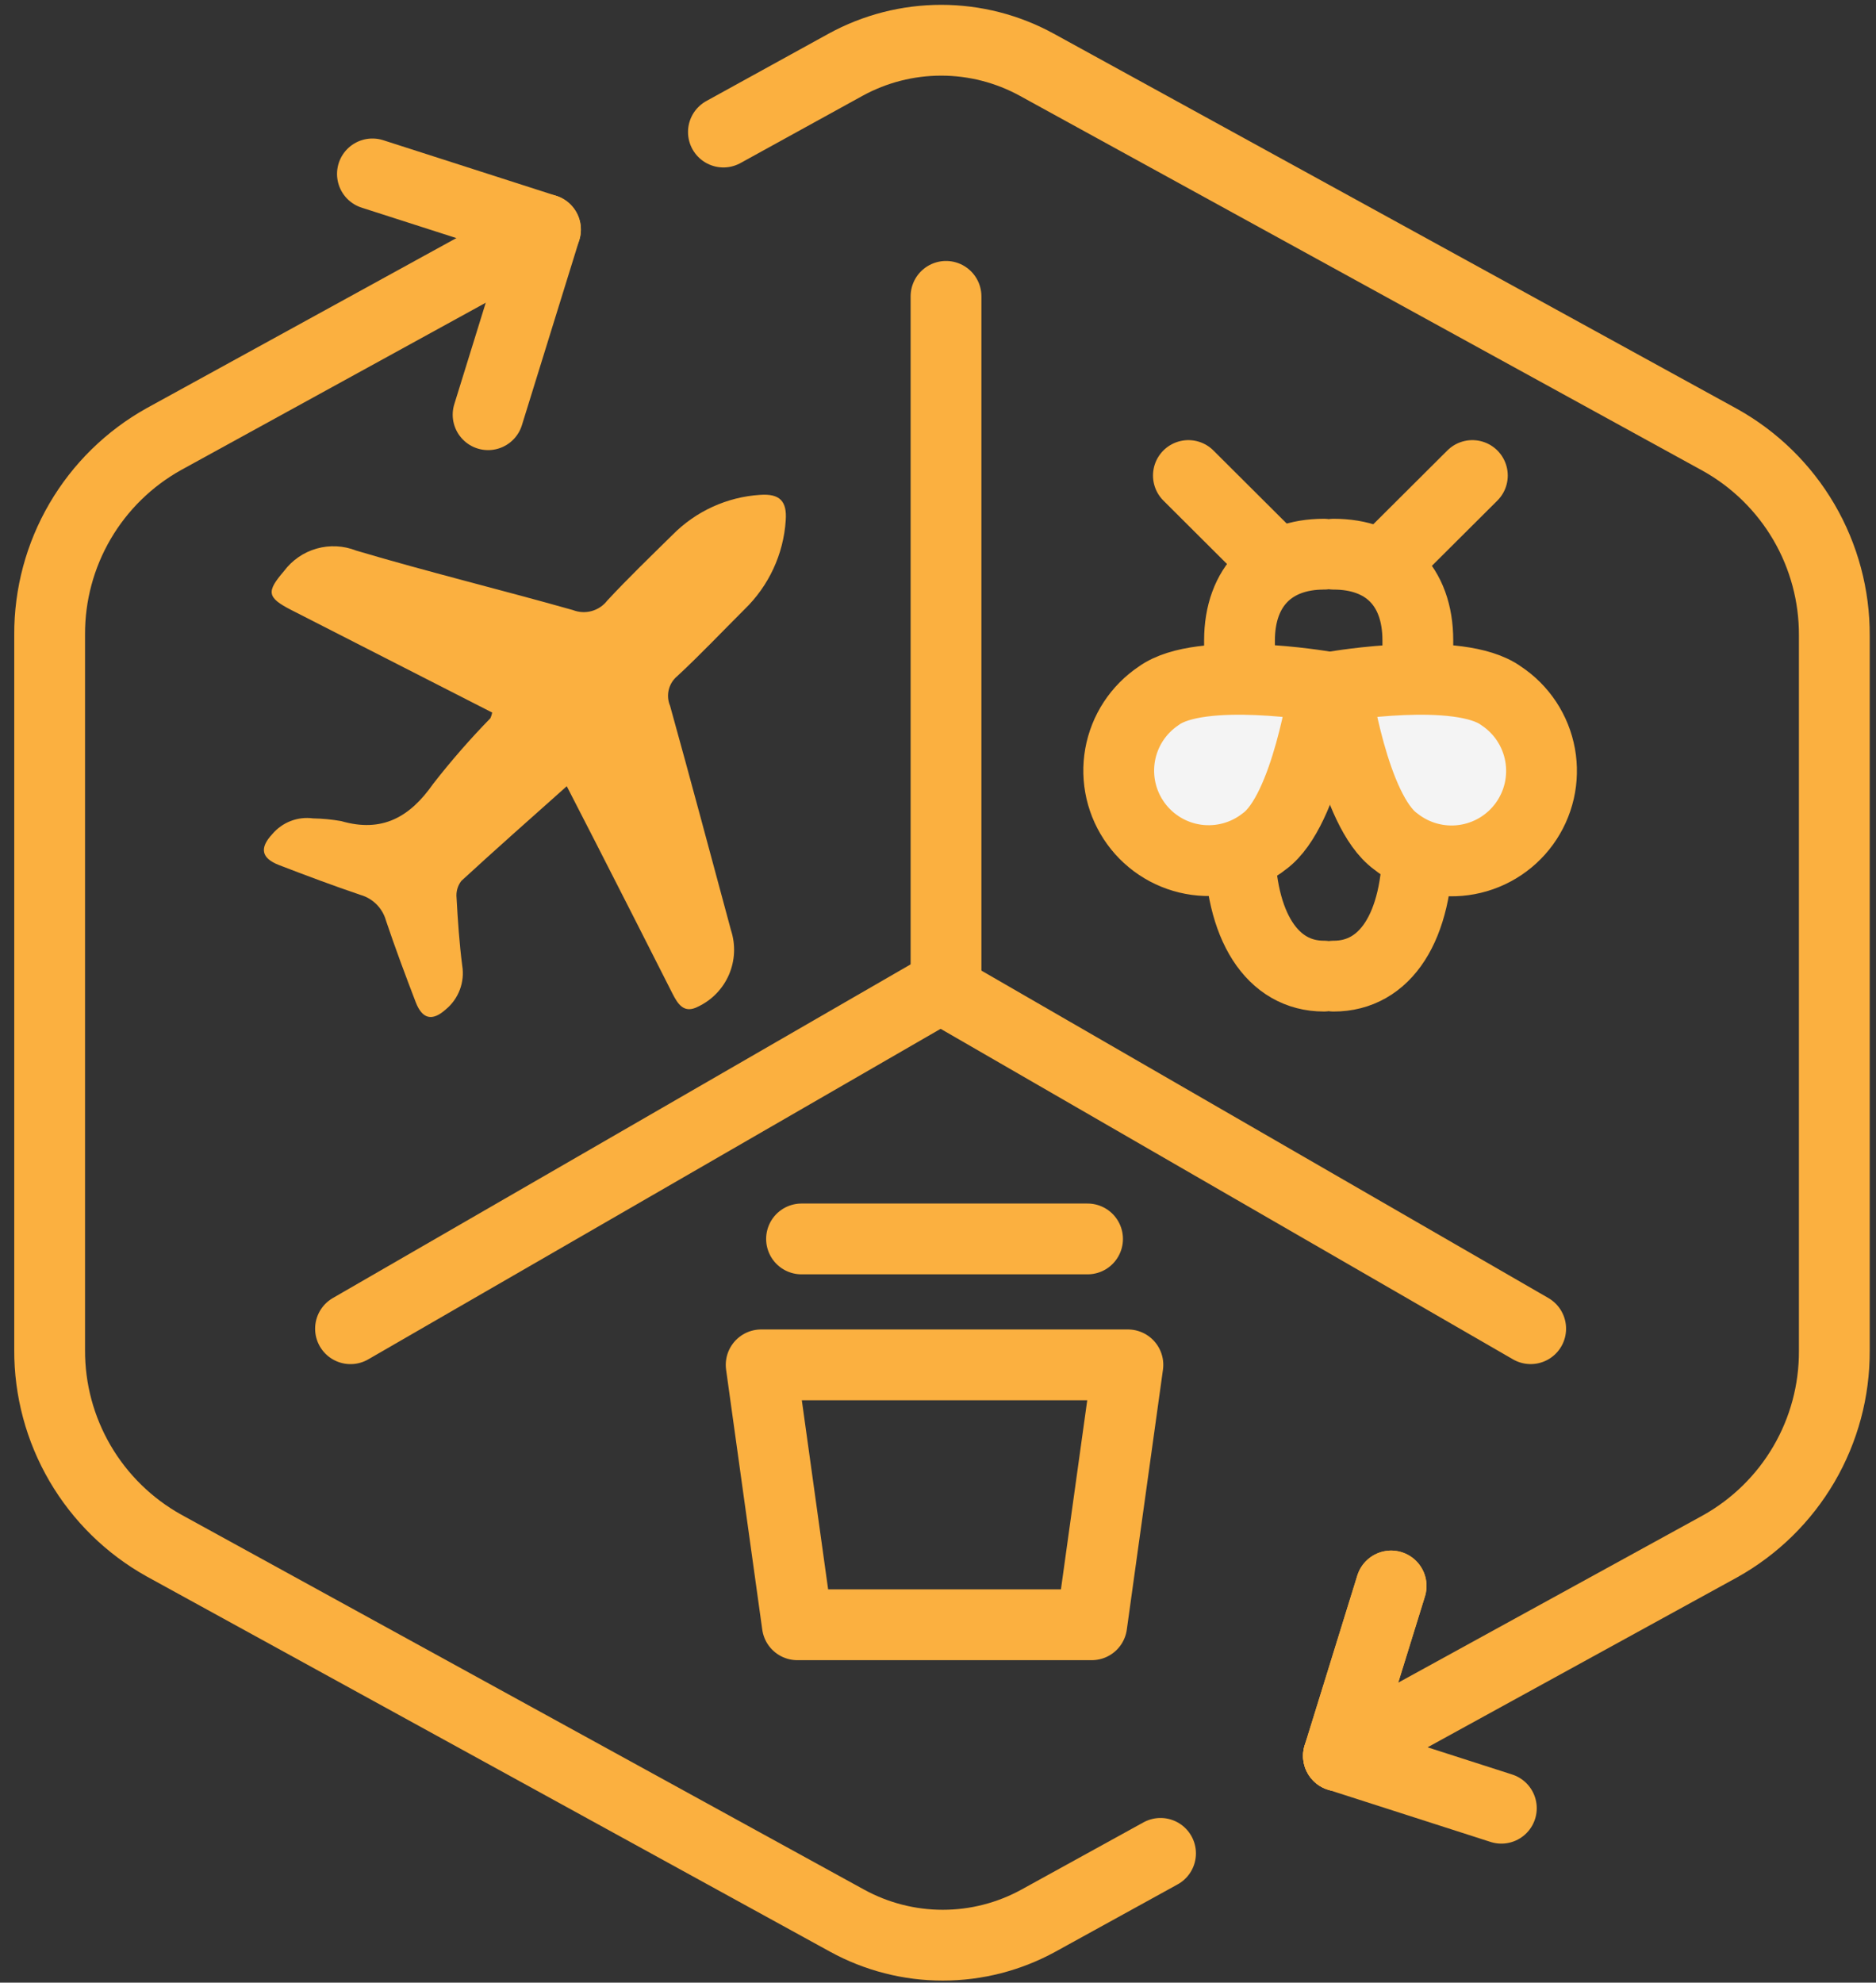 <svg width="106" height="112" viewBox="0 0 106 112" fill="none" xmlns="http://www.w3.org/2000/svg">
<rect x="0" y="0" width="106" height="112" fill="#333333" stroke="none"/>
<g clip-path="url(#clip0_30_858)">
<path d="M75.626 99.19L97.187 87.355C99.153 86.259 100.79 84.656 101.926 82.713C103.062 80.769 103.655 78.557 103.645 76.306V35.9C103.655 33.649 103.061 31.436 101.926 29.493C100.79 27.55 99.153 25.947 97.187 24.851L58.586 3.659C56.929 2.75 55.07 2.273 53.181 2.273C51.291 2.273 49.432 2.75 47.775 3.659L40.875 7.459" stroke="#FBB040" stroke-width="4" stroke-linecap="round" stroke-linejoin="round"/>
<path d="M84.831 102.147L75.629 99.19" stroke="#FBB040" stroke-width="4" stroke-linecap="round" stroke-linejoin="round"/>
<path d="M75.629 99.19L78.603 89.593" stroke="#FBB040" stroke-width="4" stroke-linecap="round" stroke-linejoin="round"/>
<path d="M75.629 99.19L78.603 89.593" stroke="#FBB040" stroke-width="4" stroke-linecap="round" stroke-linejoin="round"/>
<path d="M53.453 16.742V55.242" stroke="#FBB040" stroke-width="4" stroke-linecap="round"/>
<path d="M52.84 55.987L19.805 75.06" stroke="#FBB040" stroke-width="4" stroke-linecap="round"/>
<path d="M53.453 55.985L86.488 75.058" stroke="#FBB040" stroke-width="4" stroke-linecap="round"/>
<path d="M83.193 26.863L78.977 31.063" stroke="#FBB040" stroke-width="4" stroke-linecap="round"/>
<path d="M67.148 26.863L71.671 31.371" stroke="#FBB040" stroke-width="4" stroke-linecap="round"/>
<path d="M75.356 31.306C78.262 31.306 80.112 33.072 80.112 36.175V39.134C80.115 39.162 80.112 39.191 80.104 39.218C80.096 39.245 80.082 39.271 80.064 39.293C80.047 39.315 80.025 39.333 79.999 39.346C79.974 39.36 79.947 39.368 79.919 39.371H79.886L70.263 39.351C70.205 39.354 70.149 39.334 70.107 39.295C70.064 39.257 70.039 39.203 70.036 39.146C70.035 39.135 70.035 39.124 70.036 39.113V36.184C70.036 33.097 71.908 31.306 74.798 31.306" stroke="#FBB040" stroke-width="4" stroke-linecap="round" stroke-linejoin="round"/>
<path d="M75.356 55.142C78.262 55.142 80.112 52.409 80.112 47.608V43.03C80.112 42.8 80.022 42.662 79.887 42.662L70.264 42.692C70.128 42.692 70.039 42.83 70.039 43.06V47.592C70.039 52.369 71.911 55.141 74.801 55.141" stroke="#FBB040" stroke-width="4" stroke-linecap="round" stroke-linejoin="round"/>
<path d="M65.473 39.306C64.904 39.686 64.417 40.177 64.041 40.75C63.666 41.323 63.411 41.966 63.29 42.64C63.17 43.314 63.187 44.005 63.34 44.673C63.493 45.34 63.78 45.969 64.183 46.523C64.585 47.077 65.096 47.544 65.683 47.896C66.271 48.248 66.923 48.477 67.602 48.57C68.28 48.663 68.97 48.618 69.631 48.438C70.292 48.258 70.909 47.947 71.446 47.522C73.825 45.794 74.835 38.785 74.835 38.785C74.835 38.785 67.846 37.578 65.473 39.306Z" fill="#F4F4F4" stroke="#FBB040" stroke-width="4" stroke-linecap="round" stroke-linejoin="round"/>
<path d="M84.819 39.308C85.392 39.686 85.882 40.177 86.261 40.75C86.639 41.323 86.897 41.967 87.02 42.643C87.142 43.319 87.126 44.012 86.974 44.682C86.82 45.351 86.534 45.983 86.13 46.538C85.726 47.094 85.214 47.562 84.624 47.914C84.035 48.266 83.38 48.495 82.699 48.587C82.019 48.679 81.327 48.632 80.665 48.449C80.003 48.266 79.385 47.951 78.848 47.523C76.469 45.794 75.461 38.783 75.461 38.783C75.461 38.783 82.441 37.579 84.819 39.308Z" fill="#F4F4F4" stroke="#FBB040" stroke-width="4" stroke-miterlimit="4.001" stroke-linecap="round" stroke-linejoin="round"/>
<path d="M27.811 40.253L16.456 34.458C15.062 33.746 15.056 33.416 16.049 32.258C16.507 31.645 17.154 31.199 17.89 30.99C18.626 30.781 19.41 30.821 20.122 31.102C24.181 32.308 28.299 33.312 32.374 34.464C32.712 34.596 33.084 34.615 33.433 34.518C33.783 34.421 34.092 34.213 34.313 33.925C35.501 32.647 36.76 31.434 38.004 30.21C39.32 28.877 41.08 28.074 42.95 27.955C44.05 27.878 44.475 28.3 44.396 29.396C44.272 31.302 43.442 33.093 42.069 34.421C40.807 35.679 39.582 36.975 38.277 38.187C38.035 38.385 37.863 38.656 37.788 38.96C37.713 39.263 37.739 39.583 37.861 39.871C39.034 44.09 40.161 48.322 41.303 52.55C41.572 53.372 41.531 54.263 41.19 55.057C40.848 55.851 40.228 56.493 39.447 56.863C38.647 57.285 38.298 56.723 37.985 56.105C36.522 53.214 35.054 50.326 33.579 47.442C33.079 46.469 32.579 45.497 32.024 44.414C29.966 46.251 27.997 47.986 26.066 49.764C25.858 50.035 25.762 50.376 25.797 50.716C25.867 51.997 25.954 53.279 26.117 54.549C26.192 55.007 26.145 55.477 25.982 55.911C25.818 56.346 25.544 56.73 25.185 57.025C24.433 57.699 23.862 57.583 23.49 56.615C22.903 55.086 22.329 53.551 21.807 51.999C21.712 51.658 21.531 51.347 21.282 51.095C21.034 50.843 20.725 50.658 20.385 50.559C18.834 50.036 17.301 49.459 15.774 48.872C14.757 48.482 14.649 47.903 15.392 47.112C15.67 46.785 16.026 46.532 16.426 46.379C16.827 46.225 17.26 46.174 17.686 46.231C18.22 46.241 18.752 46.292 19.278 46.384C21.586 47.054 23.158 46.165 24.478 44.275C25.485 42.983 26.563 41.747 27.707 40.575C27.755 40.472 27.79 40.364 27.811 40.253V40.253Z" fill="#FBB040"/>
<path d="M30.822 12.967L9.263 24.803C7.297 25.898 5.66 27.501 4.524 29.445C3.388 31.388 2.795 33.6 2.805 35.851V76.259C2.795 78.51 3.388 80.722 4.524 82.666C5.66 84.609 7.296 86.212 9.263 87.308L47.863 108.499C49.519 109.408 51.379 109.885 53.268 109.885C55.158 109.885 57.017 109.408 58.674 108.499L65.574 104.699" stroke="#FBB040" stroke-width="4" stroke-linecap="round" stroke-linejoin="round"/>
<path d="M21.043 9.825L30.821 12.967L27.579 23.427" stroke="#FBB040" stroke-width="4" stroke-linecap="round" stroke-linejoin="round"/>
<path d="M61.687 91.784H45.051L43.008 77.102H63.73L61.687 91.784Z" stroke="#FBB040" stroke-width="4" stroke-miterlimit="10" stroke-linecap="round" stroke-linejoin="round"/>
<path d="M45.289 69.988H61.45" stroke="#FBB040" stroke-width="4" stroke-miterlimit="10" stroke-linecap="round" stroke-linejoin="round"/>
</g>
<defs>
<clipPath id="clip0_30_858">
<rect width="104.842" height="111.843" fill="white" transform="translate(0.805 0.157)"/>
</clipPath>
</defs>
</svg>

